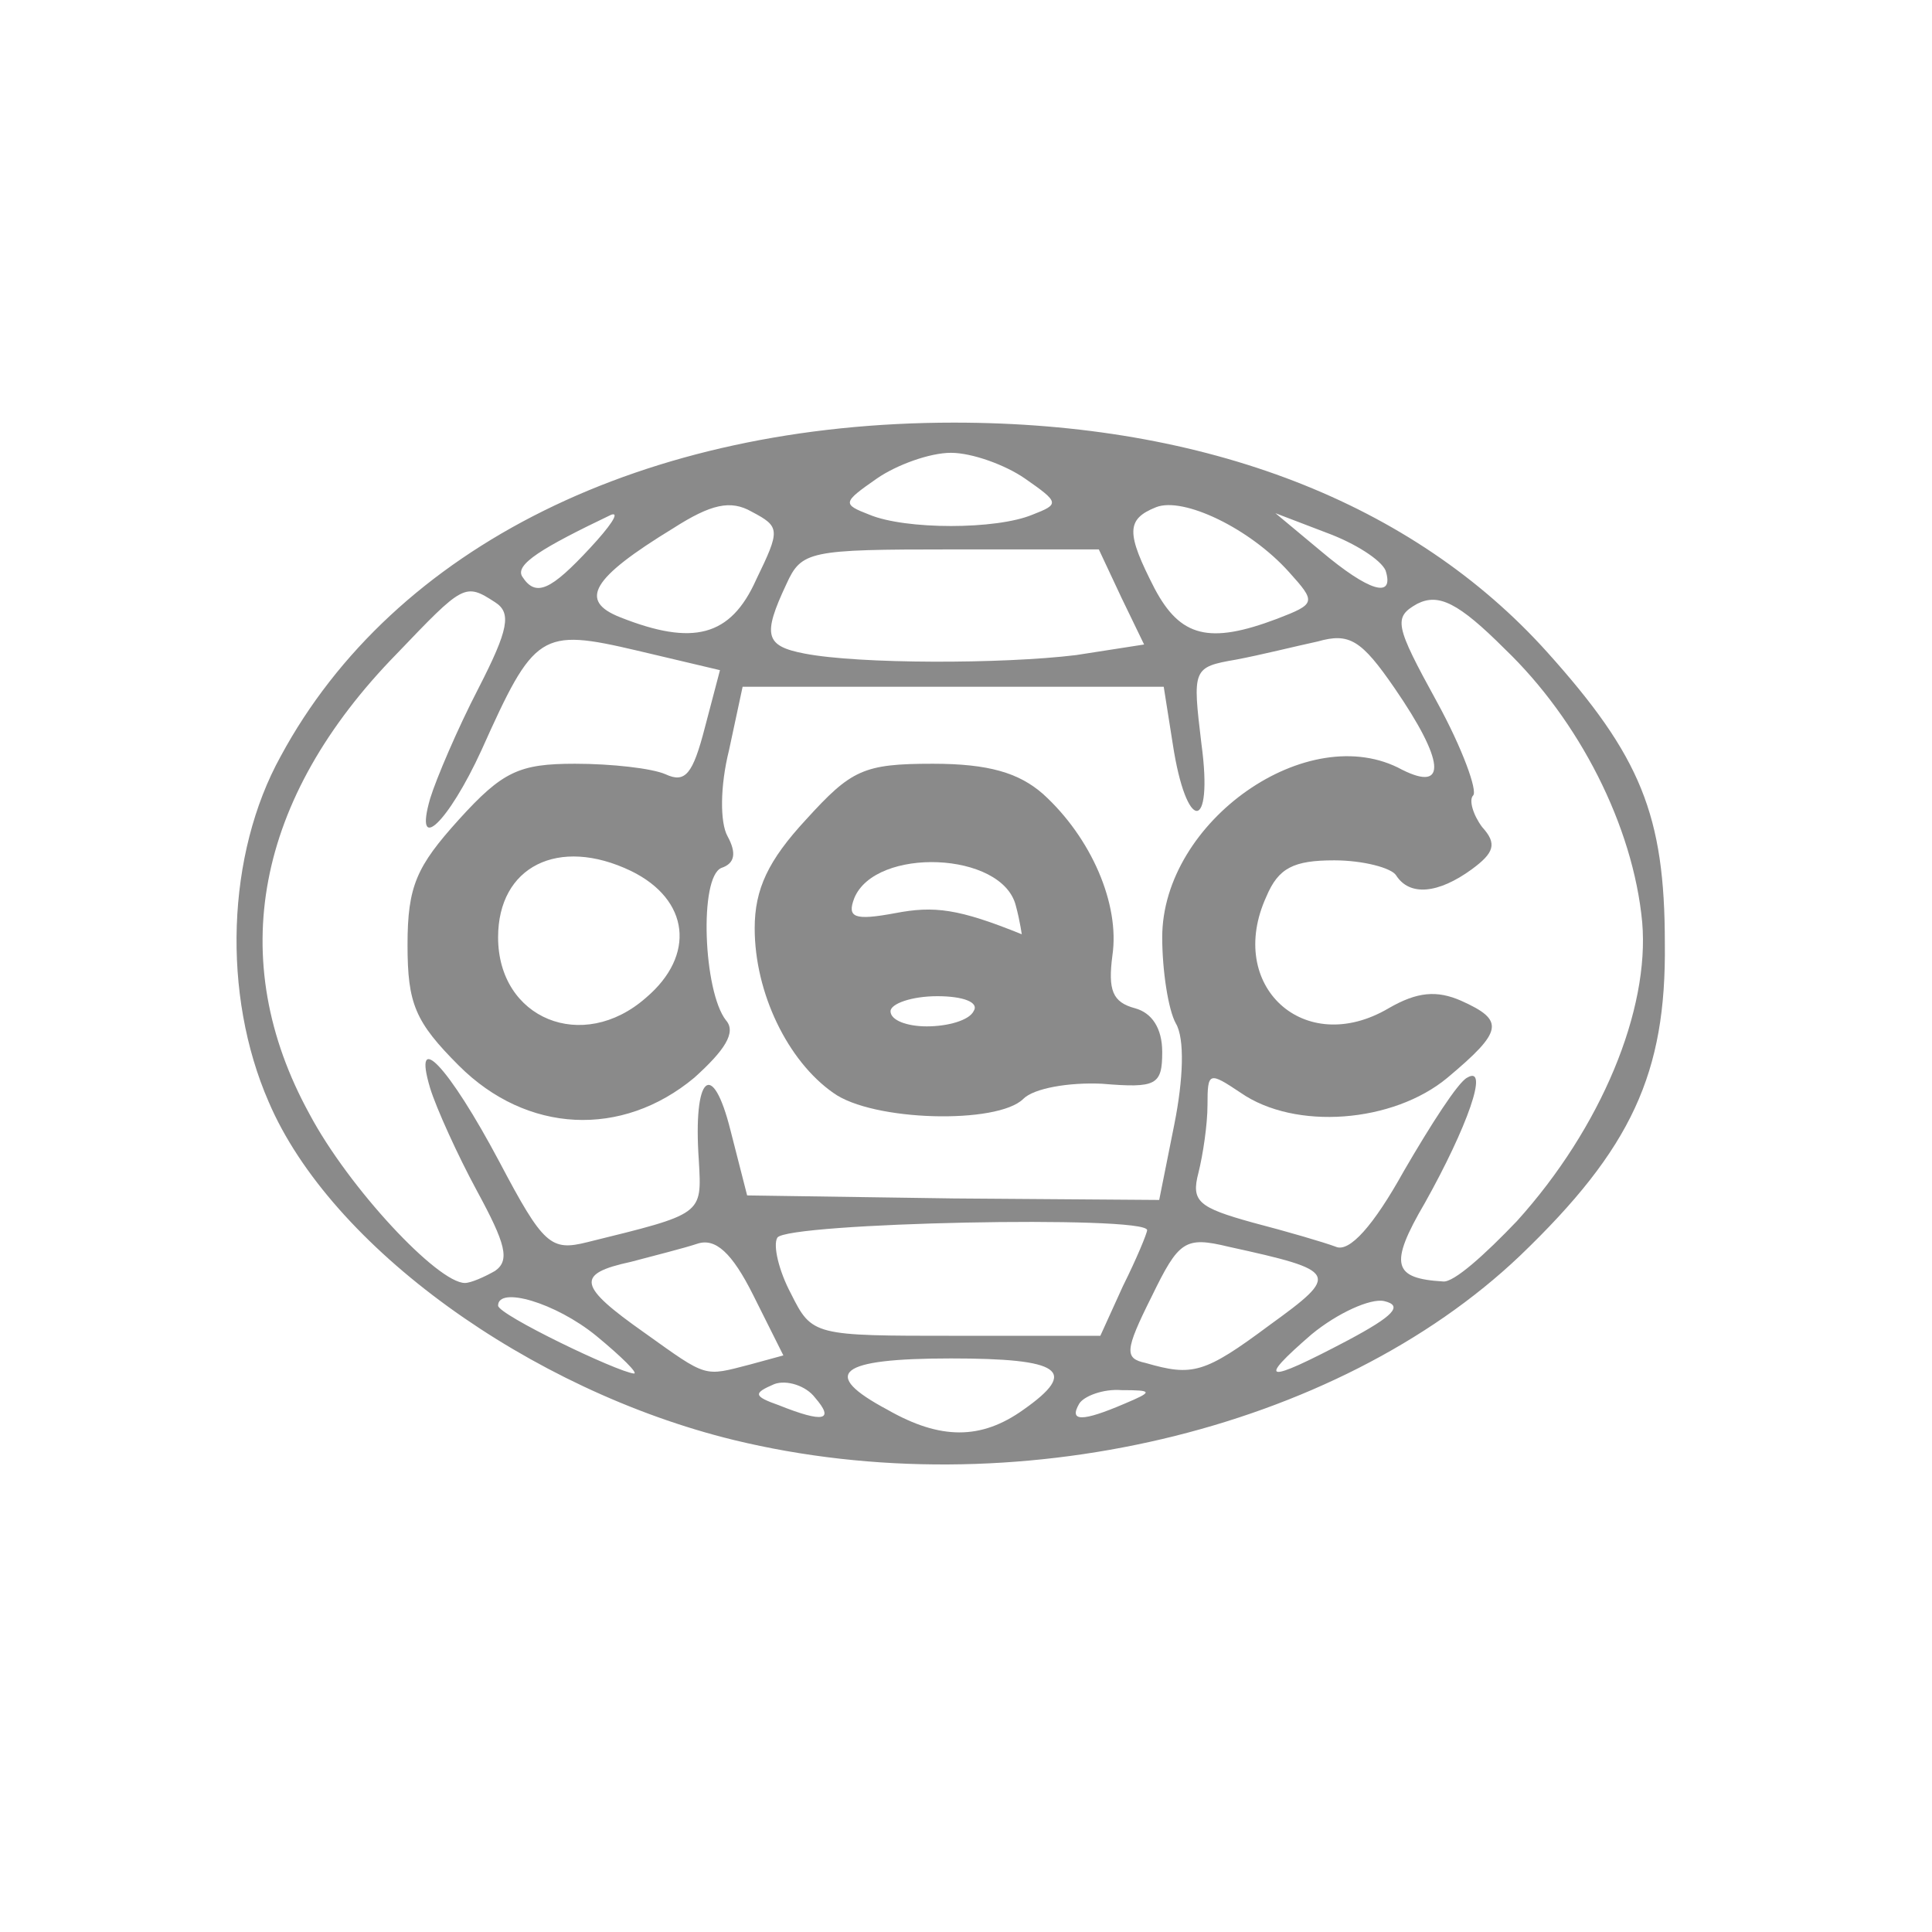 <!DOCTYPE svg PUBLIC "-//W3C//DTD SVG 20010904//EN" "http://www.w3.org/TR/2001/REC-SVG-20010904/DTD/svg10.dtd">
<svg version="1.0" xmlns="http://www.w3.org/2000/svg" width="128px" height="128px" viewBox="0 0 1280 1280" preserveAspectRatio="xMidYMid meet">
<g id="layer101" fill="#8a8a8a" stroke="none">
 <path d="M486 954 c-135 -33 -267 -128 -308 -224 -31 -71 -28 -164 8 -229 75 -139 241 -221 446 -221 167 0 304 53 393 152 62 69 78 108 78 193 1 86 -22 136 -96 207 -122 116 -336 167 -521 122z m192 -20 c37 -26 25 -34 -48 -34 -75 0 -87 10 -42 34 35 20 62 20 90 0z m-138 -8 c-6 -8 -19 -12 -27 -9 -14 6 -14 8 3 14 30 12 37 10 24 -5z m205 4 c19 -8 19 -9 -2 -9 -12 -1 -25 4 -28 9 -7 12 2 12 30 0z m-350 -45 c-27 -22 -65 -33 -65 -20 0 6 79 44 90 45 3 0 -8 -11 -25 -25z m102 19 l22 -6 -20 -40 c-14 -28 -25 -38 -37 -34 -9 3 -29 8 -44 12 -37 8 -35 16 9 47 42 30 39 29 70 21z m344 -26 c47 -34 46 -36 -27 -52 -29 -7 -33 -4 -51 33 -18 36 -18 41 -4 44 31 9 39 7 82 -25z m52 10 c30 -16 37 -23 24 -26 -9 -2 -31 8 -48 22 -37 32 -31 33 24 4z m-149 -36 c9 -18 16 -35 16 -37 0 -10 -239 -5 -245 5 -3 5 1 22 9 37 14 28 15 28 109 28 l96 0 15 -33z m-416 -10 c10 -7 7 -18 -12 -53 -13 -24 -27 -55 -31 -68 -12 -40 12 -15 46 49 29 55 34 59 58 53 77 -19 76 -18 74 -54 -4 -57 9 -68 21 -20 l11 43 137 2 136 1 10 -50 c6 -30 7 -57 1 -67 -5 -9 -9 -35 -9 -57 0 -77 97 -145 159 -111 30 15 28 -6 -5 -54 -22 -32 -30 -37 -51 -31 -14 3 -38 9 -54 12 -29 5 -29 6 -23 56 8 59 -10 59 -19 0 l-6 -38 -140 0 -139 0 -9 42 c-6 24 -6 48 -1 57 6 11 5 18 -4 21 -15 6 -12 82 3 101 7 8 -1 20 -21 38 -48 40 -111 37 -156 -8 -29 -29 -34 -41 -34 -80 0 -39 6 -52 34 -83 29 -32 40 -37 77 -37 24 0 51 3 60 7 13 6 18 0 26 -31 l10 -38 -55 -13 c-64 -15 -68 -12 -103 66 -22 48 -45 70 -34 32 4 -13 18 -46 32 -73 20 -39 22 -50 11 -57 -20 -13 -21 -12 -65 34 -94 96 -114 203 -58 305 26 49 85 112 103 112 4 0 13 -4 20 -8z m677 -33 c56 -62 88 -140 83 -198 -6 -64 -42 -134 -91 -181 -31 -31 -44 -37 -58 -30 -16 9 -15 14 13 65 17 31 27 59 24 62 -3 3 0 13 6 21 10 11 8 17 -7 28 -22 16 -41 18 -50 4 -3 -5 -22 -10 -41 -10 -27 0 -37 5 -45 24 -27 59 25 107 81 74 19 -11 32 -12 48 -5 29 13 28 20 -9 51 -36 30 -101 35 -137 10 -21 -14 -22 -14 -22 8 0 13 -3 33 -6 45 -5 19 0 23 36 33 23 6 47 13 55 16 9 4 25 -14 45 -50 18 -31 36 -59 42 -62 15 -9 0 33 -28 83 -24 41 -21 50 12 52 7 1 28 -18 49 -40z m-577 -148 c33 -28 29 -65 -10 -84 -48 -23 -88 -3 -88 44 0 54 56 77 98 40z m285 -227 l45 -7 -15 -31 -15 -32 -98 0 c-94 0 -99 1 -109 23 -16 34 -14 41 12 46 36 7 131 7 180 1z m-212 -50 c16 -33 16 -35 -3 -45 -14 -8 -27 -5 -52 11 -54 33 -63 48 -35 59 48 19 73 13 90 -25z m345 26 c26 -10 26 -11 8 -31 -26 -29 -70 -50 -88 -43 -20 8 -20 17 -1 54 17 32 36 37 81 20z m-455 -47 c13 -14 20 -24 14 -22 -46 22 -64 33 -59 41 9 14 19 9 45 -19z m527 15 c-3 -7 -20 -18 -39 -25 l-34 -13 30 25 c32 27 49 32 43 13z m-234 -37 c18 -7 18 -8 -5 -24 -13 -9 -35 -17 -49 -17 -14 0 -36 8 -49 17 -23 16 -23 17 -5 24 24 10 84 10 108 0z"/>
 <path d="M552 724 c-30 -21 -52 -66 -52 -109 0 -26 9 -45 34 -72 30 -33 38 -37 84 -37 37 0 57 6 73 20 32 29 51 73 46 107 -3 23 0 31 15 35 11 3 18 13 18 29 0 22 -4 24 -40 21 -22 -1 -45 3 -52 10 -17 17 -100 15 -126 -4z m93 -54 c4 -6 -7 -10 -24 -10 -17 0 -31 5 -31 10 0 6 11 10 24 10 14 0 28 -4 31 -10z m28 -70 c-9 -36 -93 -39 -107 -5 -5 13 0 15 27 10 26 -5 42 -3 84 14 0 1 -1 -8 -4 -19z"/>
 </g>

</svg>